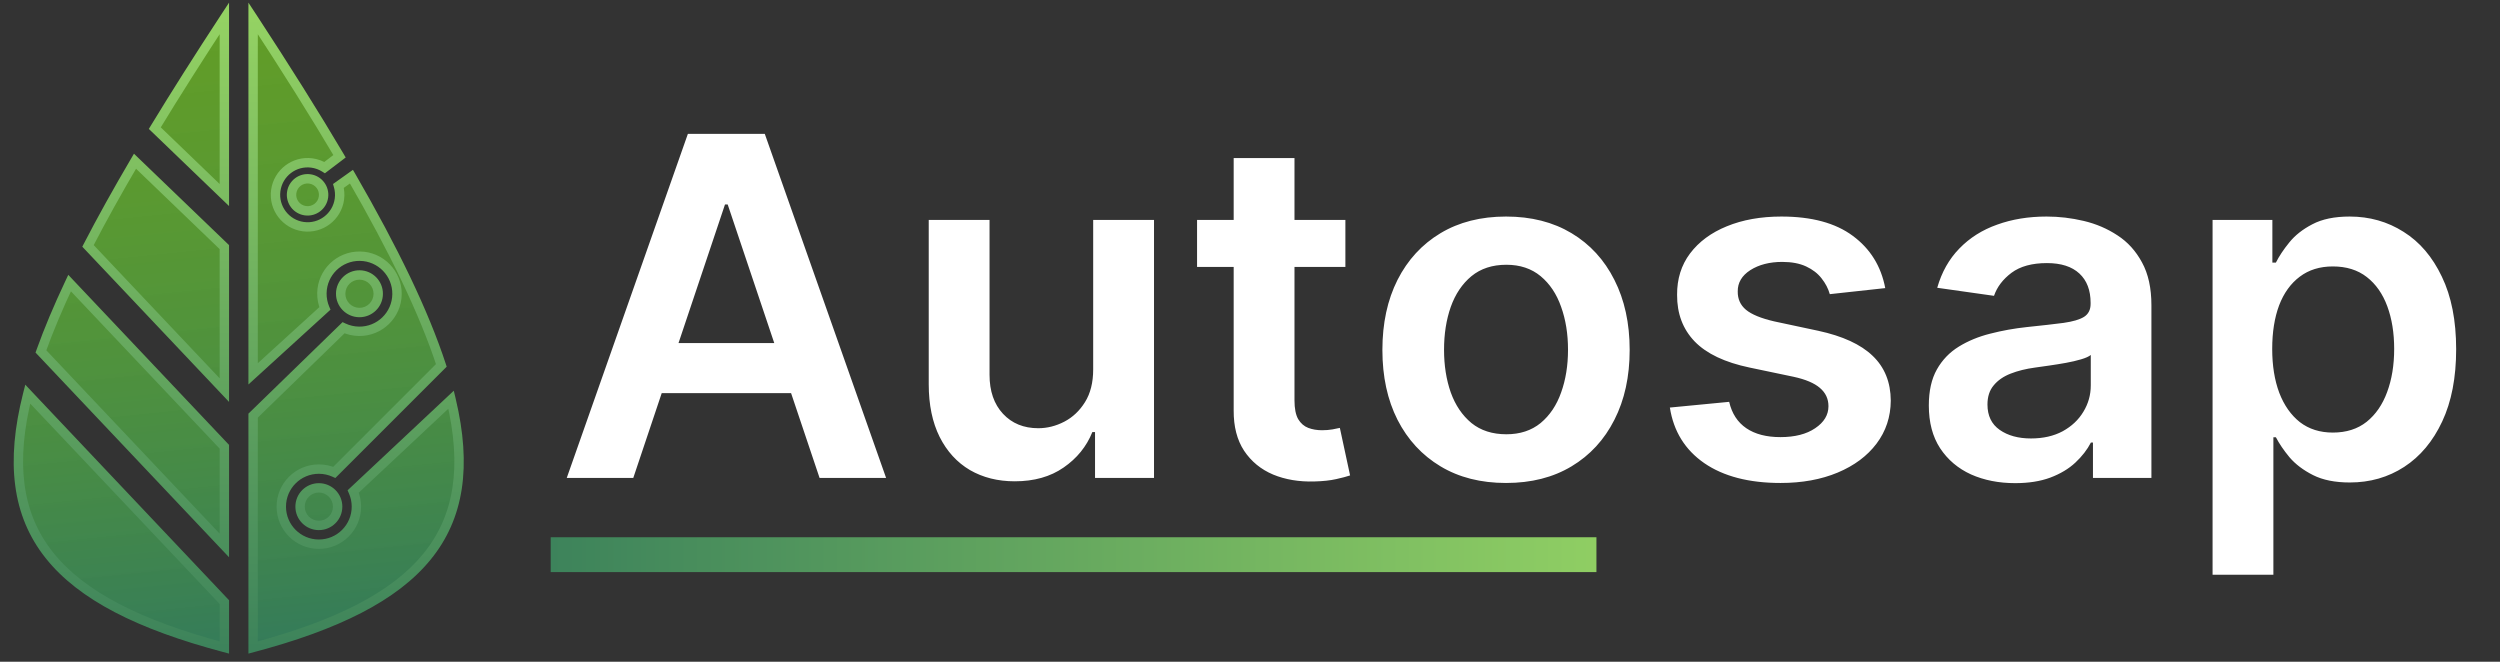 <svg width="136" height="36" viewBox="0 0 136 36" fill="none" xmlns="http://www.w3.org/2000/svg">
<rect x="0" y="0" width="136" height="36" fill="#333333" stroke="none"/>
<path fill-rule="evenodd" clip-rule="evenodd" d="M13.77 35.224C22.894 32.803 26.263 28.979 24.54 21.743L19.215 26.735C19.327 26.988 19.389 27.267 19.389 27.561C19.389 28.69 18.474 29.605 17.346 29.605C16.217 29.605 15.303 28.69 15.303 27.561C15.303 26.433 16.217 25.518 17.346 25.518C17.645 25.518 17.93 25.583 18.187 25.699L24.009 19.877C23.06 16.98 21.419 13.592 19.119 9.61L18.412 10.113C18.477 10.34 18.498 10.584 18.464 10.833C18.334 11.789 17.453 12.459 16.497 12.329C15.541 12.199 14.872 11.319 15.002 10.363C15.132 9.407 16.012 8.737 16.968 8.867C17.222 8.902 17.456 8.989 17.66 9.117L18.471 8.5C17.109 6.197 15.54 3.703 13.77 1V20.337L17.674 16.78C17.566 16.525 17.508 16.245 17.512 15.951C17.528 14.823 18.455 13.921 19.584 13.937C20.712 13.953 21.614 14.881 21.598 16.009C21.582 17.137 20.654 18.039 19.526 18.023C19.226 18.019 18.942 17.95 18.687 17.83L13.77 22.61V35.224ZM18.367 27.561C18.367 28.126 17.91 28.583 17.346 28.583C16.781 28.583 16.324 28.126 16.324 27.561C16.324 26.997 16.781 26.54 17.346 26.54C17.91 26.54 18.367 26.997 18.367 27.561ZM18.533 15.966C18.541 15.401 19.005 14.95 19.569 14.959C20.133 14.966 20.584 15.43 20.576 15.995C20.568 16.559 20.104 17.009 19.54 17.002C18.976 16.994 18.525 16.53 18.533 15.966ZM17.598 10.716C17.533 11.194 17.093 11.528 16.615 11.463C16.137 11.399 15.802 10.958 15.867 10.48C15.932 10.002 16.372 9.668 16.85 9.733C17.328 9.798 17.663 10.238 17.598 10.716ZM4.787 13.377C5.533 11.933 6.386 10.4 7.344 8.77L12.204 13.443V21.222L4.787 13.377ZM3.786 15.399C3.163 16.718 2.642 17.956 2.226 19.118L12.204 29.672V24.303L3.786 15.399ZM12.204 35.224C2.953 32.769 -0.381 28.873 1.509 21.44L12.204 32.753V35.224ZM12.204 10.609L8.421 6.97C9.557 5.103 10.819 3.115 12.204 1V10.609Z" fill="url(#paint0_linear_6_354)"/>
<path d="M24.54 21.743L24.788 21.683L24.686 21.255L24.365 21.556L24.54 21.743ZM13.77 35.224H13.514V35.556L13.835 35.47L13.77 35.224ZM19.215 26.735L19.04 26.549L18.908 26.673L18.981 26.838L19.215 26.735ZM18.187 25.699L18.081 25.932L18.242 26.004L18.367 25.88L18.187 25.699ZM24.009 19.877L24.189 20.058L24.3 19.947L24.251 19.797L24.009 19.877ZM19.119 9.61L19.341 9.482L19.2 9.239L18.971 9.402L19.119 9.61ZM18.412 10.113L18.264 9.905L18.116 10.01L18.166 10.184L18.412 10.113ZM18.464 10.833L18.717 10.868L18.464 10.833ZM16.968 8.867L17.003 8.614L16.968 8.867ZM17.66 9.117L17.524 9.333L17.674 9.427L17.815 9.32L17.66 9.117ZM18.471 8.5L18.626 8.704L18.806 8.566L18.691 8.37L18.471 8.5ZM13.77 1L13.984 0.86L13.514 0.144V1H13.77ZM13.77 20.337H13.514V20.915L13.942 20.526L13.77 20.337ZM17.674 16.78L17.846 16.968L17.98 16.846L17.909 16.68L17.674 16.78ZM17.512 15.951L17.767 15.955V15.955L17.512 15.951ZM19.584 13.937L19.58 14.192H19.58L19.584 13.937ZM21.598 16.009L21.853 16.013L21.598 16.009ZM19.526 18.023L19.522 18.278L19.526 18.023ZM18.687 17.83L18.796 17.599L18.636 17.524L18.509 17.647L18.687 17.83ZM13.77 22.61L13.592 22.427L13.514 22.502V22.61H13.77ZM19.569 14.959L19.566 15.214L19.569 14.959ZM18.533 15.966L18.278 15.962L18.533 15.966ZM20.576 15.995L20.321 15.991L20.576 15.995ZM19.54 17.002L19.544 16.746H19.544L19.54 17.002ZM16.615 11.463L16.581 11.717H16.581L16.615 11.463ZM17.598 10.716L17.851 10.75L17.598 10.716ZM15.867 10.48L15.614 10.446H15.614L15.867 10.48ZM16.85 9.733L16.885 9.48H16.885L16.85 9.733ZM7.344 8.77L7.521 8.586L7.288 8.361L7.124 8.64L7.344 8.77ZM4.787 13.377L4.56 13.259L4.477 13.42L4.602 13.552L4.787 13.377ZM12.204 13.443H12.46V13.335L12.381 13.259L12.204 13.443ZM12.204 21.222L12.018 21.397L12.46 21.864V21.222H12.204ZM2.226 19.118L1.986 19.032L1.933 19.179L2.04 19.293L2.226 19.118ZM3.786 15.399L3.971 15.223L3.715 14.951L3.555 15.29L3.786 15.399ZM12.204 29.672L12.018 29.848L12.46 30.314V29.672H12.204ZM12.204 24.303H12.46V24.201L12.39 24.128L12.204 24.303ZM1.509 21.44L1.694 21.265L1.376 20.927L1.261 21.377L1.509 21.44ZM12.204 35.224L12.139 35.47L12.46 35.556V35.224H12.204ZM12.204 32.753H12.46V32.651L12.39 32.578L12.204 32.753ZM8.421 6.97L8.203 6.838L8.096 7.013L8.244 7.155L8.421 6.97ZM12.204 10.609L12.027 10.793L12.46 11.209V10.609H12.204ZM12.204 1H12.46V0.144L11.99 0.86L12.204 1ZM24.291 21.802C25.141 25.372 24.725 28.046 23.025 30.127C21.31 32.226 18.253 33.77 13.704 34.977L13.835 35.47C18.412 34.256 21.601 32.678 23.421 30.45C25.255 28.206 25.661 25.35 24.788 21.683L24.291 21.802ZM19.389 26.921L24.715 21.929L24.365 21.556L19.04 26.549L19.389 26.921ZM19.644 27.561C19.644 27.231 19.574 26.916 19.448 26.631L18.981 26.838C19.079 27.059 19.133 27.304 19.133 27.561H19.644ZM17.346 29.86C18.615 29.86 19.644 28.831 19.644 27.561H19.133C19.133 28.549 18.333 29.349 17.346 29.349V29.86ZM15.047 27.561C15.047 28.831 16.076 29.86 17.346 29.86V29.349C16.358 29.349 15.558 28.549 15.558 27.561H15.047ZM17.346 25.263C16.076 25.263 15.047 26.292 15.047 27.561H15.558C15.558 26.574 16.358 25.774 17.346 25.774V25.263ZM18.292 25.466C18.003 25.335 17.682 25.263 17.346 25.263V25.774C17.608 25.774 17.857 25.83 18.081 25.932L18.292 25.466ZM23.828 19.696L18.006 25.518L18.367 25.88L24.189 20.058L23.828 19.696ZM18.898 9.738C21.194 13.713 22.825 17.084 23.766 19.956L24.251 19.797C23.294 16.877 21.644 13.471 19.341 9.482L18.898 9.738ZM18.559 10.322L19.267 9.818L18.971 9.402L18.264 9.905L18.559 10.322ZM18.717 10.868C18.756 10.583 18.732 10.303 18.657 10.042L18.166 10.184C18.222 10.378 18.24 10.586 18.211 10.799L18.717 10.868ZM16.463 12.582C17.559 12.731 18.568 11.963 18.717 10.868L18.211 10.799C18.1 11.615 17.348 12.187 16.532 12.076L16.463 12.582ZM14.749 10.328C14.6 11.424 15.367 12.433 16.463 12.582L16.532 12.076C15.716 11.965 15.144 11.213 15.255 10.397L14.749 10.328ZM17.003 8.614C15.907 8.465 14.898 9.233 14.749 10.328L15.255 10.397C15.366 9.581 16.117 9.009 16.934 9.12L17.003 8.614ZM17.796 8.901C17.561 8.754 17.293 8.654 17.003 8.614L16.934 9.12C17.151 9.15 17.351 9.225 17.524 9.333L17.796 8.901ZM18.316 8.297L17.505 8.914L17.815 9.32L18.626 8.704L18.316 8.297ZM13.556 1.14C15.325 3.841 16.892 6.332 18.251 8.63L18.691 8.37C17.327 6.063 15.755 3.566 13.984 0.86L13.556 1.14ZM14.025 20.337V1H13.514V20.337H14.025ZM17.502 16.591L13.598 20.148L13.942 20.526L17.846 16.968L17.502 16.591ZM17.256 15.947C17.252 16.278 17.317 16.593 17.439 16.88L17.909 16.68C17.814 16.457 17.763 16.212 17.767 15.955L17.256 15.947ZM19.587 13.682C18.318 13.664 17.274 14.678 17.256 15.947L17.767 15.955C17.781 14.967 18.593 14.178 19.58 14.192L19.587 13.682ZM21.853 16.013C21.871 14.743 20.857 13.7 19.587 13.682L19.58 14.192C20.567 14.206 21.356 15.018 21.342 16.005L21.853 16.013ZM19.522 18.278C20.791 18.296 21.835 17.282 21.853 16.013L21.342 16.005C21.328 16.993 20.517 17.782 19.529 17.768L19.522 18.278ZM18.578 18.061C18.866 18.196 19.185 18.273 19.522 18.278L19.529 17.768C19.266 17.764 19.018 17.704 18.796 17.599L18.578 18.061ZM13.948 22.793L18.865 18.014L18.509 17.647L13.592 22.427L13.948 22.793ZM14.025 35.224V22.61H13.514V35.224H14.025ZM17.346 28.838C18.051 28.838 18.623 28.267 18.623 27.561H18.112C18.112 27.985 17.769 28.328 17.346 28.328V28.838ZM16.069 27.561C16.069 28.267 16.64 28.838 17.346 28.838V28.328C16.922 28.328 16.579 27.985 16.579 27.561H16.069ZM17.346 26.285C16.64 26.285 16.069 26.856 16.069 27.561H16.579C16.579 27.138 16.922 26.795 17.346 26.795V26.285ZM18.623 27.561C18.623 26.856 18.051 26.285 17.346 26.285V26.795C17.769 26.795 18.112 27.138 18.112 27.561H18.623ZM19.573 14.703C18.868 14.693 18.288 15.257 18.278 15.962L18.788 15.969C18.794 15.546 19.142 15.208 19.566 15.214L19.573 14.703ZM20.831 15.998C20.841 15.293 20.278 14.713 19.573 14.703L19.566 15.214C19.989 15.22 20.327 15.568 20.321 15.991L20.831 15.998ZM19.537 17.257C20.242 17.267 20.822 16.703 20.831 15.998L20.321 15.991C20.315 16.414 19.967 16.752 19.544 16.746L19.537 17.257ZM18.278 15.962C18.268 16.667 18.831 17.247 19.537 17.257L19.544 16.746C19.121 16.74 18.782 16.392 18.788 15.969L18.278 15.962ZM16.581 11.717C17.198 11.801 17.767 11.368 17.851 10.75L17.345 10.681C17.299 11.02 16.988 11.256 16.649 11.21L16.581 11.717ZM15.614 10.446C15.53 11.064 15.963 11.633 16.581 11.717L16.649 11.21C16.311 11.164 16.074 10.853 16.12 10.515L15.614 10.446ZM16.885 9.48C16.267 9.396 15.698 9.828 15.614 10.446L16.12 10.515C16.166 10.177 16.478 9.94 16.816 9.986L16.885 9.48ZM17.851 10.75C17.935 10.132 17.503 9.564 16.885 9.48L16.816 9.986C17.154 10.032 17.391 10.343 17.345 10.681L17.851 10.75ZM7.124 8.64C6.164 10.274 5.308 11.811 4.56 13.259L5.014 13.494C5.757 12.055 6.608 10.526 7.564 8.899L7.124 8.64ZM12.381 13.259L7.521 8.586L7.167 8.954L12.027 13.627L12.381 13.259ZM12.46 21.222V13.443H11.949V21.222H12.46ZM4.602 13.552L12.018 21.397L12.39 21.047L4.973 13.201L4.602 13.552ZM2.466 19.204C2.879 18.051 3.396 16.821 4.017 15.508L3.555 15.29C2.929 16.615 2.405 17.861 1.986 19.032L2.466 19.204ZM12.39 29.497L2.412 18.942L2.04 19.293L12.018 29.848L12.39 29.497ZM11.949 24.303V29.672H12.46V24.303H11.949ZM3.6 15.574L12.018 24.478L12.39 24.128L3.971 15.223L3.6 15.574ZM1.261 21.377C0.305 25.139 0.658 28.063 2.479 30.357C4.285 32.634 7.499 34.239 12.139 35.47L12.27 34.977C7.658 33.753 4.579 32.183 2.879 30.04C1.192 27.914 0.823 25.174 1.756 21.503L1.261 21.377ZM12.39 32.578L1.694 21.265L1.323 21.615L12.018 32.928L12.39 32.578ZM12.46 35.224V32.753H11.949V35.224H12.46ZM8.244 7.155L12.027 10.793L12.381 10.425L8.598 6.786L8.244 7.155ZM11.99 0.86C10.604 2.977 9.34 4.967 8.203 6.838L8.639 7.103C9.773 5.238 11.034 3.254 12.418 1.14L11.99 0.86ZM12.46 10.609V1H11.949V10.609H12.46Z" fill="url(#paint1_linear_6_354)"/>
<path d="M34.45 26H30.831L37.42 7.284H41.605L48.204 26H44.585L39.586 11.122H39.44L34.45 26ZM34.569 18.662H44.438V21.385H34.569V18.662ZM59.469 20.096V11.963H62.778V26H59.57V23.505H59.424C59.107 24.291 58.586 24.934 57.861 25.433C57.142 25.933 56.256 26.183 55.202 26.183C54.282 26.183 53.468 25.979 52.762 25.57C52.061 25.156 51.513 24.556 51.117 23.77C50.721 22.978 50.523 22.022 50.523 20.901V11.963H53.831V20.389C53.831 21.278 54.075 21.985 54.562 22.509C55.049 23.033 55.689 23.295 56.481 23.295C56.968 23.295 57.441 23.176 57.898 22.939C58.355 22.701 58.729 22.348 59.022 21.878C59.32 21.403 59.469 20.809 59.469 20.096ZM73.189 11.963V14.522H65.12V11.963H73.189ZM67.112 8.6H70.42V21.778C70.42 22.223 70.487 22.564 70.621 22.801C70.761 23.033 70.944 23.191 71.169 23.277C71.395 23.362 71.645 23.405 71.919 23.405C72.126 23.405 72.315 23.389 72.486 23.359C72.662 23.328 72.796 23.301 72.888 23.277L73.445 25.863C73.268 25.924 73.016 25.991 72.686 26.064C72.364 26.137 71.968 26.18 71.499 26.192C70.67 26.216 69.924 26.091 69.26 25.817C68.595 25.537 68.068 25.104 67.678 24.52C67.295 23.935 67.106 23.203 67.112 22.326V8.6ZM81.928 26.274C80.557 26.274 79.369 25.973 78.364 25.369C77.359 24.766 76.579 23.922 76.025 22.838C75.476 21.753 75.202 20.486 75.202 19.036C75.202 17.586 75.476 16.316 76.025 15.225C76.579 14.135 77.359 13.288 78.364 12.685C79.369 12.082 80.557 11.78 81.928 11.78C83.299 11.78 84.487 12.082 85.492 12.685C86.498 13.288 87.274 14.135 87.823 15.225C88.377 16.316 88.654 17.586 88.654 19.036C88.654 20.486 88.377 21.753 87.823 22.838C87.274 23.922 86.498 24.766 85.492 25.369C84.487 25.973 83.299 26.274 81.928 26.274ZM81.946 23.624C82.69 23.624 83.311 23.42 83.811 23.012C84.31 22.597 84.682 22.043 84.926 21.348C85.175 20.654 85.3 19.88 85.3 19.027C85.3 18.168 85.175 17.391 84.926 16.697C84.682 15.996 84.31 15.439 83.811 15.024C83.311 14.61 82.69 14.403 81.946 14.403C81.185 14.403 80.551 14.61 80.046 15.024C79.546 15.439 79.171 15.996 78.921 16.697C78.678 17.391 78.556 18.168 78.556 19.027C78.556 19.88 78.678 20.654 78.921 21.348C79.171 22.043 79.546 22.597 80.046 23.012C80.551 23.42 81.185 23.624 81.946 23.624ZM102.557 15.673L99.541 16.002C99.456 15.697 99.306 15.411 99.093 15.143C98.886 14.875 98.606 14.659 98.252 14.494C97.899 14.33 97.466 14.248 96.955 14.248C96.266 14.248 95.687 14.397 95.218 14.695C94.755 14.994 94.527 15.381 94.533 15.856C94.527 16.264 94.676 16.596 94.981 16.852C95.291 17.108 95.803 17.318 96.516 17.483L98.91 17.994C100.239 18.281 101.226 18.735 101.871 19.356C102.523 19.977 102.852 20.791 102.858 21.796C102.852 22.68 102.593 23.459 102.082 24.136C101.576 24.806 100.872 25.33 99.971 25.708C99.069 26.085 98.033 26.274 96.863 26.274C95.145 26.274 93.762 25.915 92.714 25.196C91.666 24.471 91.042 23.462 90.841 22.171L94.067 21.86C94.213 22.494 94.524 22.972 94.999 23.295C95.474 23.618 96.093 23.779 96.854 23.779C97.64 23.779 98.271 23.618 98.746 23.295C99.227 22.972 99.468 22.573 99.468 22.098C99.468 21.696 99.312 21.364 99.002 21.102C98.697 20.84 98.222 20.639 97.576 20.498L95.182 19.996C93.835 19.715 92.839 19.243 92.193 18.579C91.547 17.909 91.228 17.062 91.234 16.039C91.228 15.174 91.462 14.424 91.937 13.79C92.419 13.151 93.086 12.657 93.939 12.31C94.798 11.957 95.788 11.78 96.909 11.78C98.554 11.78 99.849 12.13 100.793 12.831C101.743 13.532 102.331 14.479 102.557 15.673ZM109.626 26.283C108.736 26.283 107.935 26.125 107.222 25.808C106.515 25.485 105.955 25.01 105.541 24.382C105.132 23.755 104.928 22.981 104.928 22.061C104.928 21.269 105.074 20.614 105.367 20.096C105.659 19.578 106.058 19.164 106.564 18.853C107.07 18.543 107.639 18.308 108.273 18.15C108.913 17.985 109.574 17.866 110.256 17.793C111.079 17.708 111.746 17.632 112.258 17.565C112.769 17.492 113.141 17.382 113.373 17.236C113.61 17.084 113.729 16.849 113.729 16.532V16.477C113.729 15.789 113.525 15.256 113.117 14.878C112.708 14.5 112.121 14.312 111.353 14.312C110.543 14.312 109.9 14.488 109.425 14.841C108.955 15.195 108.639 15.612 108.474 16.093L105.385 15.655C105.629 14.802 106.031 14.089 106.592 13.516C107.152 12.938 107.837 12.505 108.648 12.219C109.458 11.926 110.354 11.78 111.335 11.78C112.011 11.78 112.684 11.859 113.354 12.018C114.024 12.176 114.637 12.438 115.191 12.804C115.746 13.163 116.19 13.653 116.525 14.275C116.867 14.896 117.037 15.673 117.037 16.605V26H113.857V24.072H113.747C113.546 24.462 113.263 24.827 112.897 25.168C112.538 25.503 112.084 25.775 111.536 25.982C110.993 26.183 110.357 26.283 109.626 26.283ZM110.485 23.852C111.149 23.852 111.724 23.721 112.212 23.459C112.699 23.191 113.074 22.838 113.336 22.399C113.604 21.961 113.738 21.482 113.738 20.965V19.31C113.635 19.396 113.458 19.475 113.208 19.548C112.964 19.621 112.69 19.685 112.386 19.74C112.081 19.795 111.779 19.843 111.481 19.886C111.182 19.929 110.923 19.965 110.704 19.996C110.211 20.063 109.769 20.172 109.379 20.325C108.989 20.477 108.681 20.69 108.456 20.965C108.23 21.233 108.118 21.58 108.118 22.006C108.118 22.616 108.34 23.076 108.785 23.386C109.23 23.697 109.796 23.852 110.485 23.852ZM120.364 31.264V11.963H123.617V14.284H123.809C123.98 13.943 124.22 13.58 124.531 13.197C124.842 12.807 125.262 12.475 125.792 12.2C126.322 11.92 126.998 11.78 127.821 11.78C128.905 11.78 129.883 12.057 130.755 12.612C131.632 13.16 132.326 13.973 132.838 15.052C133.356 16.124 133.615 17.44 133.615 19C133.615 20.541 133.362 21.851 132.856 22.929C132.351 24.008 131.662 24.83 130.791 25.397C129.92 25.963 128.933 26.247 127.83 26.247C127.026 26.247 126.359 26.113 125.829 25.845C125.299 25.577 124.872 25.254 124.549 24.876C124.232 24.492 123.986 24.13 123.809 23.788H123.672V31.264H120.364ZM123.608 18.981C123.608 19.889 123.736 20.684 123.992 21.367C124.254 22.049 124.629 22.582 125.116 22.966C125.609 23.344 126.206 23.532 126.907 23.532C127.638 23.532 128.251 23.338 128.744 22.948C129.238 22.552 129.609 22.012 129.859 21.33C130.115 20.642 130.243 19.859 130.243 18.981C130.243 18.11 130.118 17.336 129.868 16.66C129.618 15.984 129.247 15.454 128.753 15.07C128.26 14.686 127.644 14.494 126.907 14.494C126.2 14.494 125.6 14.68 125.107 15.052C124.613 15.423 124.239 15.944 123.983 16.614C123.733 17.285 123.608 18.074 123.608 18.981Z" fill="white"/>
<rect x="29.958" y="29.226" width="56.888" height="1.896" fill="url(#paint2_linear_6_354)"/>
<defs>
<linearGradient id="paint0_linear_6_354" x1="11.727" y1="1" x2="15.302" y2="35.734" gradientUnits="userSpaceOnUse">
<stop stop-color="#78CF21" stop-opacity="0.68"/>
<stop offset="1" stop-color="#337A5B"/>
</linearGradient>
<linearGradient id="paint1_linear_6_354" x1="12.987" y1="1" x2="12.987" y2="35.224" gradientUnits="userSpaceOnUse">
<stop stop-color="#94D263"/>
<stop offset="1" stop-color="#3D835B"/>
</linearGradient>
<linearGradient id="paint2_linear_6_354" x1="29.958" y1="30.174" x2="92.18" y2="30.174" gradientUnits="userSpaceOnUse">
<stop stop-color="#3D835B"/>
<stop offset="1" stop-color="#97D564"/>
</linearGradient>
</defs>
</svg>
